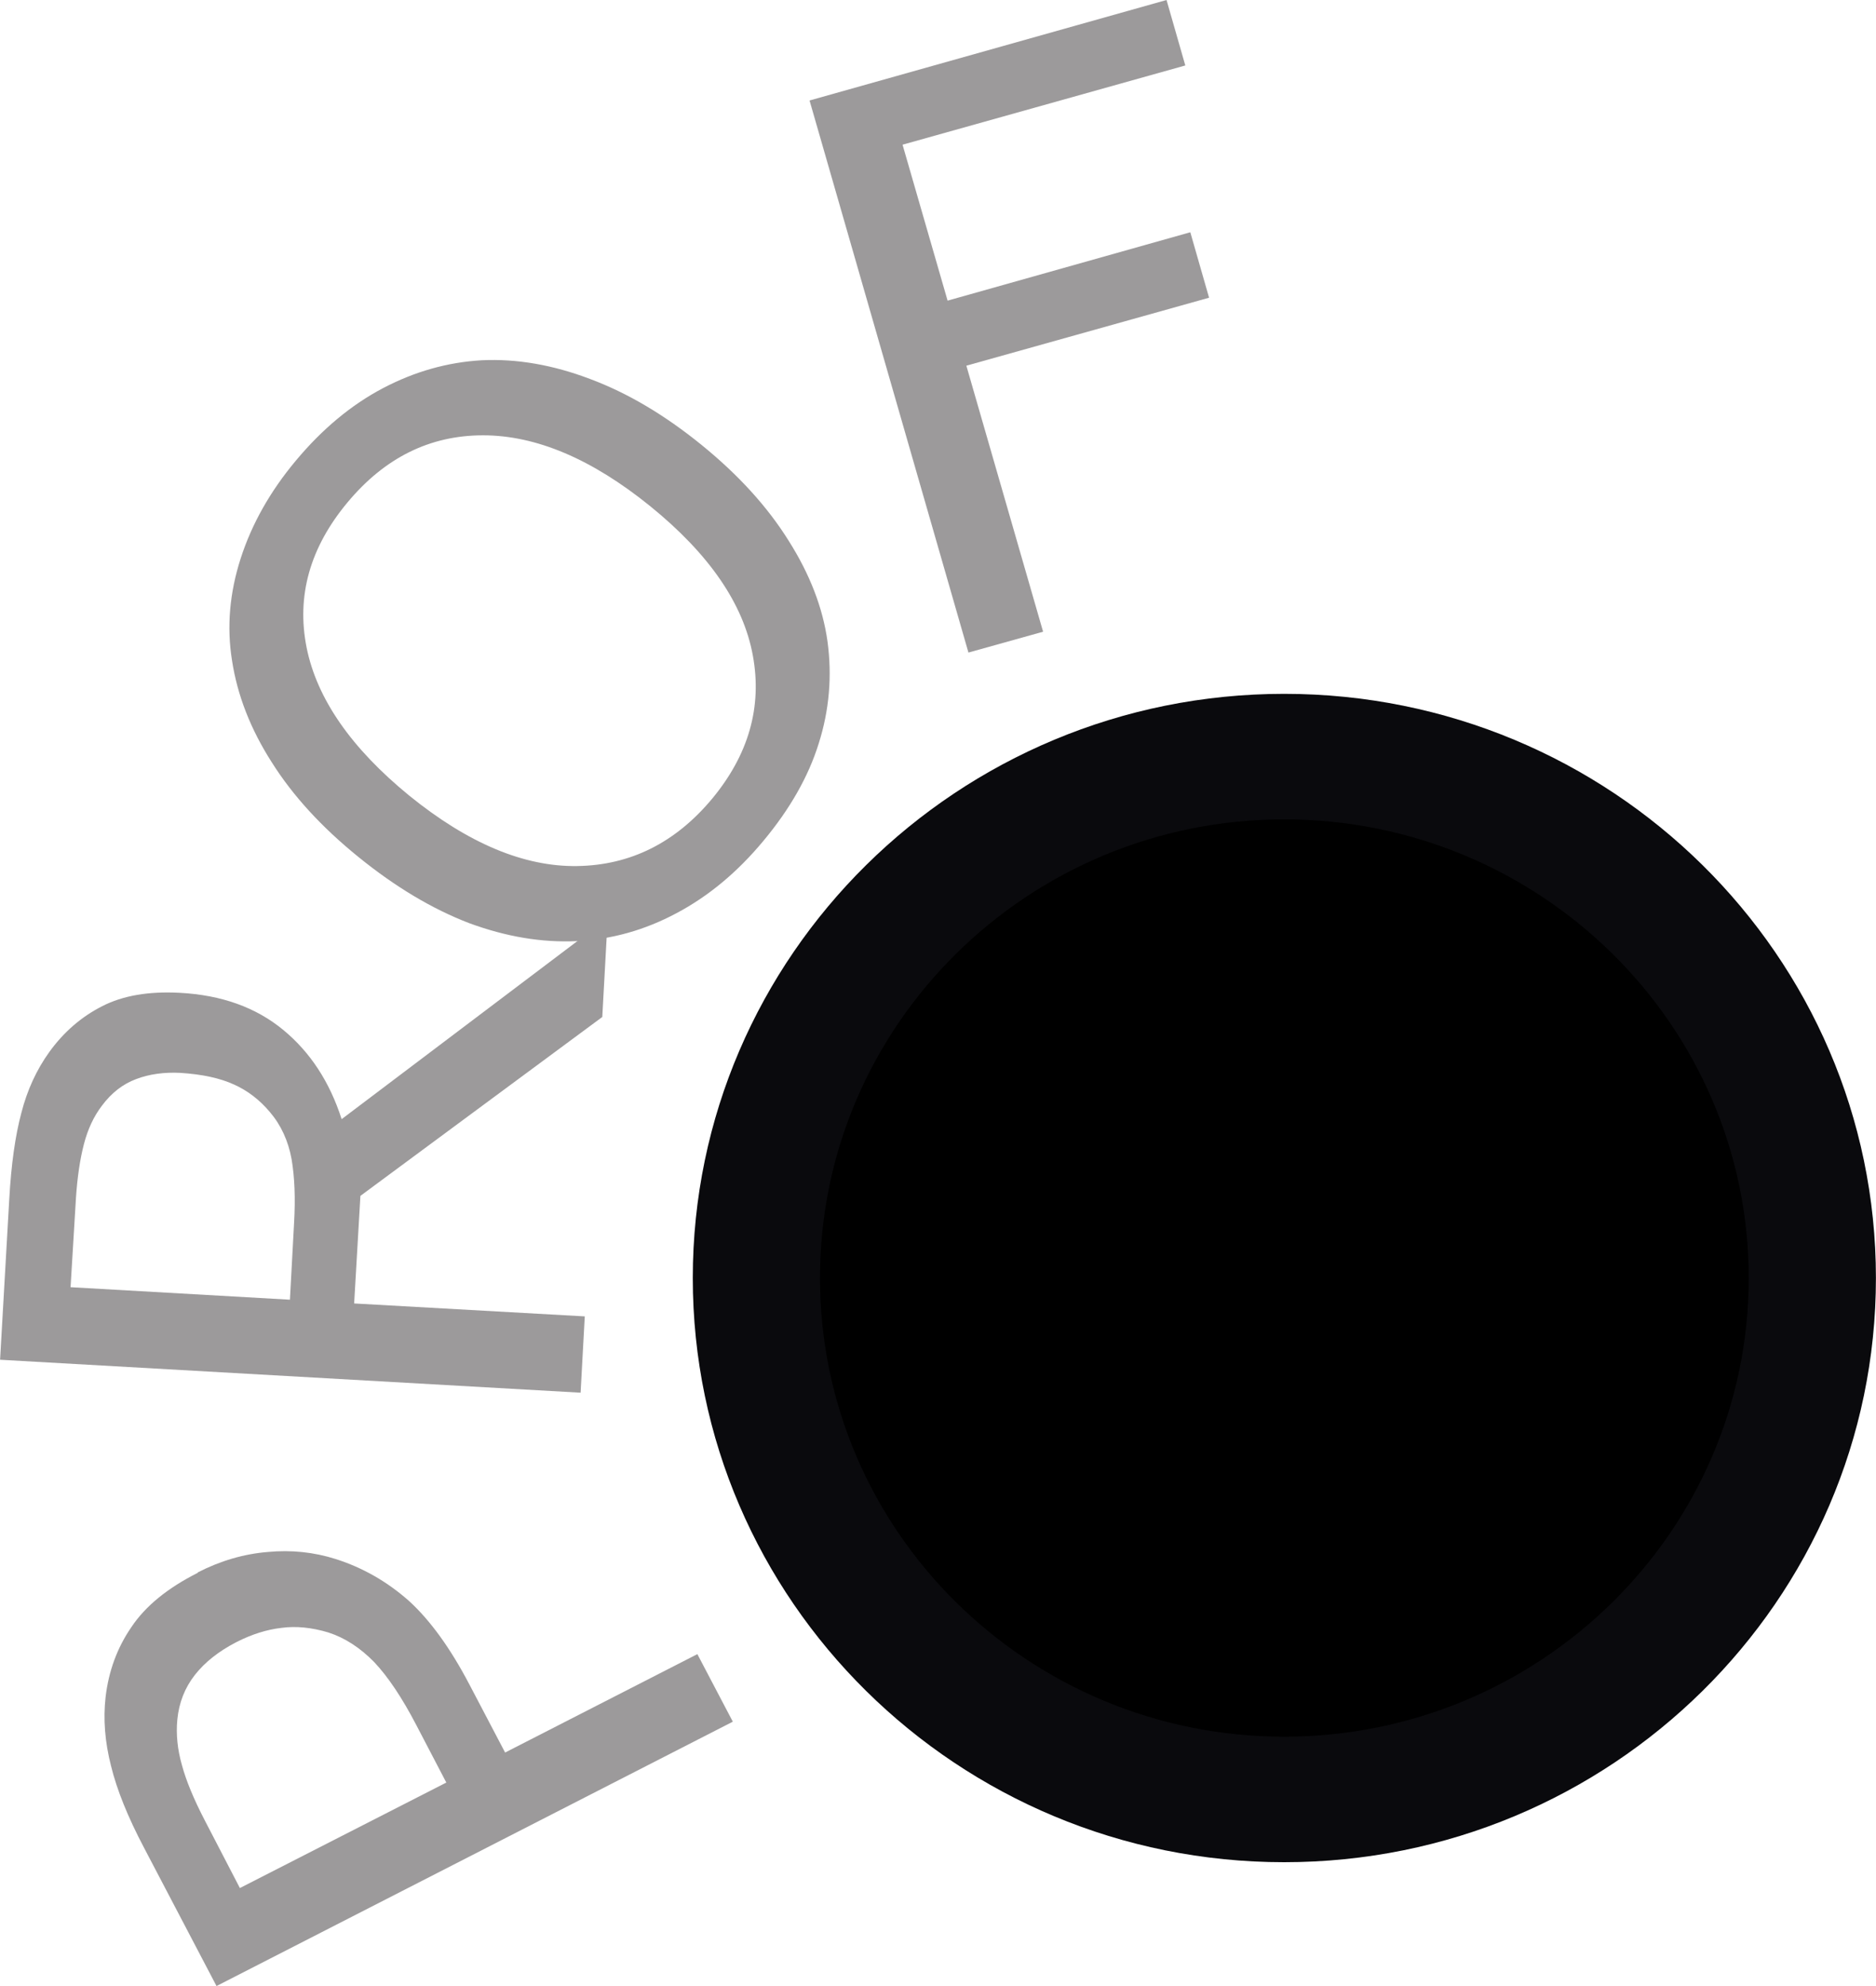 <?xml version="1.0" encoding="UTF-8" standalone="no"?>
<svg
   xmlns:dc="http://purl.org/dc/elements/1.1/"
   xmlns:cc="http://creativecommons.org/ns#"
   xmlns:rdf="http://www.w3.org/1999/02/22-rdf-syntax-ns#"
   xmlns:svg="http://www.w3.org/2000/svg"
   xmlns="http://www.w3.org/2000/svg"
   width="17"
   height="18"
   viewBox="0 0 4.498 4.763"
   version="1.1"
   id="svg18270">
  <defs
     id="defs18264" />
  <g
     id="g20019">
    <path
       style="font-variant:normal;font-weight:500;font-stretch:normal;font-size:4.5px;font-family:'Scala Sans LF';-inkscape-font-specification:ScalaSans-BoldLF;writing-mode:lr-tb;fill:#9c9a9b;fill-opacity:1;fill-rule:nonzero;stroke:none;stroke-width:0.423"
       d="m 0.474,3.771 q 0.082,-0.042 0.168,-0.049 0.084,-0.008 0.163,0.017 0.097,0.031 0.175,0.1 0.077,0.07 0.146,0.202 L 1.211,4.203 1.672,3.967 1.757,4.129 0.519,4.763 0.345,4.431 q -0.058,-0.11 -0.079,-0.196 -0.022,-0.086 -0.013,-0.165 0.011,-0.094 0.062,-0.168 0.05,-0.075 0.159,-0.13 z m 0.093,0.167 q -0.064,0.033 -0.1,0.079 -0.036,0.046 -0.042,0.107 -0.005,0.053 0.011,0.109 0.015,0.056 0.055,0.133 L 0.575,4.528 1.07,4.275 0.998,4.137 Q 0.947,4.039 0.897,3.986 0.846,3.934 0.787,3.915 0.727,3.897 0.675,3.904 0.622,3.91 0.567,3.938 Z"
       id="path18241" />
    <path
       style="font-variant:normal;font-weight:500;font-stretch:normal;font-size:4.5px;font-family:'Scala Sans LF';-inkscape-font-specification:ScalaSans-BoldLF;writing-mode:lr-tb;fill:#9c9a9b;fill-opacity:1;fill-rule:nonzero;stroke:none;stroke-width:0.423"
       d="M 1.457,2.202 1.444,2.439 0.864,2.868 0.849,3.126 1.402,3.157 1.392,3.34 0,3.261 0.022,2.876 q 0.007,-0.125 0.029,-0.207 0.021,-0.082 0.067,-0.146 0.052,-0.072 0.127,-0.11 0.074,-0.038 0.186,-0.032 0.15,0.008 0.248,0.089 0.097,0.08 0.14,0.214 z M 0.433,2.573 q -0.06,-0.003 -0.107,0.015 -0.048,0.018 -0.082,0.064 -0.029,0.038 -0.043,0.092 -0.014,0.054 -0.019,0.128 L 0.169,3.087 0.695,3.117 0.705,2.932 q 0.005,-0.087 -0.006,-0.152 -0.012,-0.066 -0.052,-0.113 -0.037,-0.044 -0.086,-0.066 -0.05,-0.023 -0.129,-0.028 z"
       id="path18219" />
    <path
       style="font-variant:normal;font-weight:500;font-stretch:normal;font-size:4.5px;font-family:'Scala Sans LF';-inkscape-font-specification:ScalaSans-BoldLF;writing-mode:lr-tb;fill:#9c9a9b;fill-opacity:1;fill-rule:nonzero;stroke:none;stroke-width:0.423"
       d="m 1.155,0.864 q 0.126,-0.006 0.26,0.045 0.134,0.05 0.267,0.158 0.133,0.108 0.209,0.23 0.076,0.12 0.093,0.241 Q 2.001,1.663 1.963,1.783 1.926,1.902 1.83,2.017 1.737,2.129 1.622,2.19 1.508,2.251 1.383,2.257 1.258,2.263 1.125,2.214 0.992,2.163 0.859,2.055 0.727,1.948 0.652,1.829 0.575,1.709 0.556,1.583 0.537,1.463 0.577,1.339 0.617,1.215 0.709,1.105 0.804,0.991 0.918,0.931 1.032,0.871 1.155,0.864 Z M 1.559,1.214 Q 1.349,1.044 1.158,1.044 0.967,1.044 0.833,1.205 0.698,1.367 0.735,1.553 0.772,1.737 0.981,1.908 1.193,2.08 1.384,2.077 1.575,2.074 1.707,1.916 1.839,1.757 1.805,1.572 1.771,1.386 1.559,1.214 Z"
       id="path18224" />
    <path
       style="font-variant:normal;font-weight:500;font-stretch:normal;font-size:4.5px;font-family:'Scala Sans LF';-inkscape-font-specification:ScalaSans-BoldLF;writing-mode:lr-tb;fill:#9c9a9b;fill-opacity:1;fill-rule:nonzero;stroke:none;stroke-width:0.423"
       d="M 2.842,0.157 2.164,0.347 2.272,0.721 2.854,0.557 2.899,0.714 2.317,0.877 2.501,1.515 2.322,1.565 1.941,0.241 2.797,0 Z"
       id="path18229" />
    <path
       d="m 3.079,4.316 c 0.7,0 1.266,-0.56 1.266,-1.251 0,-0.691 -0.567,-1.25 -1.266,-1.25 -0.699,0 -1.266,0.559 -1.266,1.25 0,0.691 0.567,1.251 1.266,1.251"
       style="fill:#000000;fill-opacity:1;fill-rule:nonzero;stroke:none;stroke-width:0.423"
       id="path18199" />
    <path
       d="m 3.079,4.466 c -0.782,0 -1.418,-0.628 -1.418,-1.401 0,-0.773 0.636,-1.401 1.418,-1.401 0.783,0 1.419,0.628 1.419,1.401 0,0.773 -0.636,1.401 -1.419,1.401 m 0,-2.501 c -0.614,0 -1.113,0.493 -1.113,1.1 0,0.607 0.499,1.1 1.113,1.1 0.614,0 1.114,-0.493 1.114,-1.1 0,-0.607 -0.5,-1.1 -1.114,-1.1"
       style="fill:#0a0a0d;fill-opacity:1;fill-rule:nonzero;stroke:none;stroke-width:0.423"
       id="path18211" />
  </g>
</svg>

